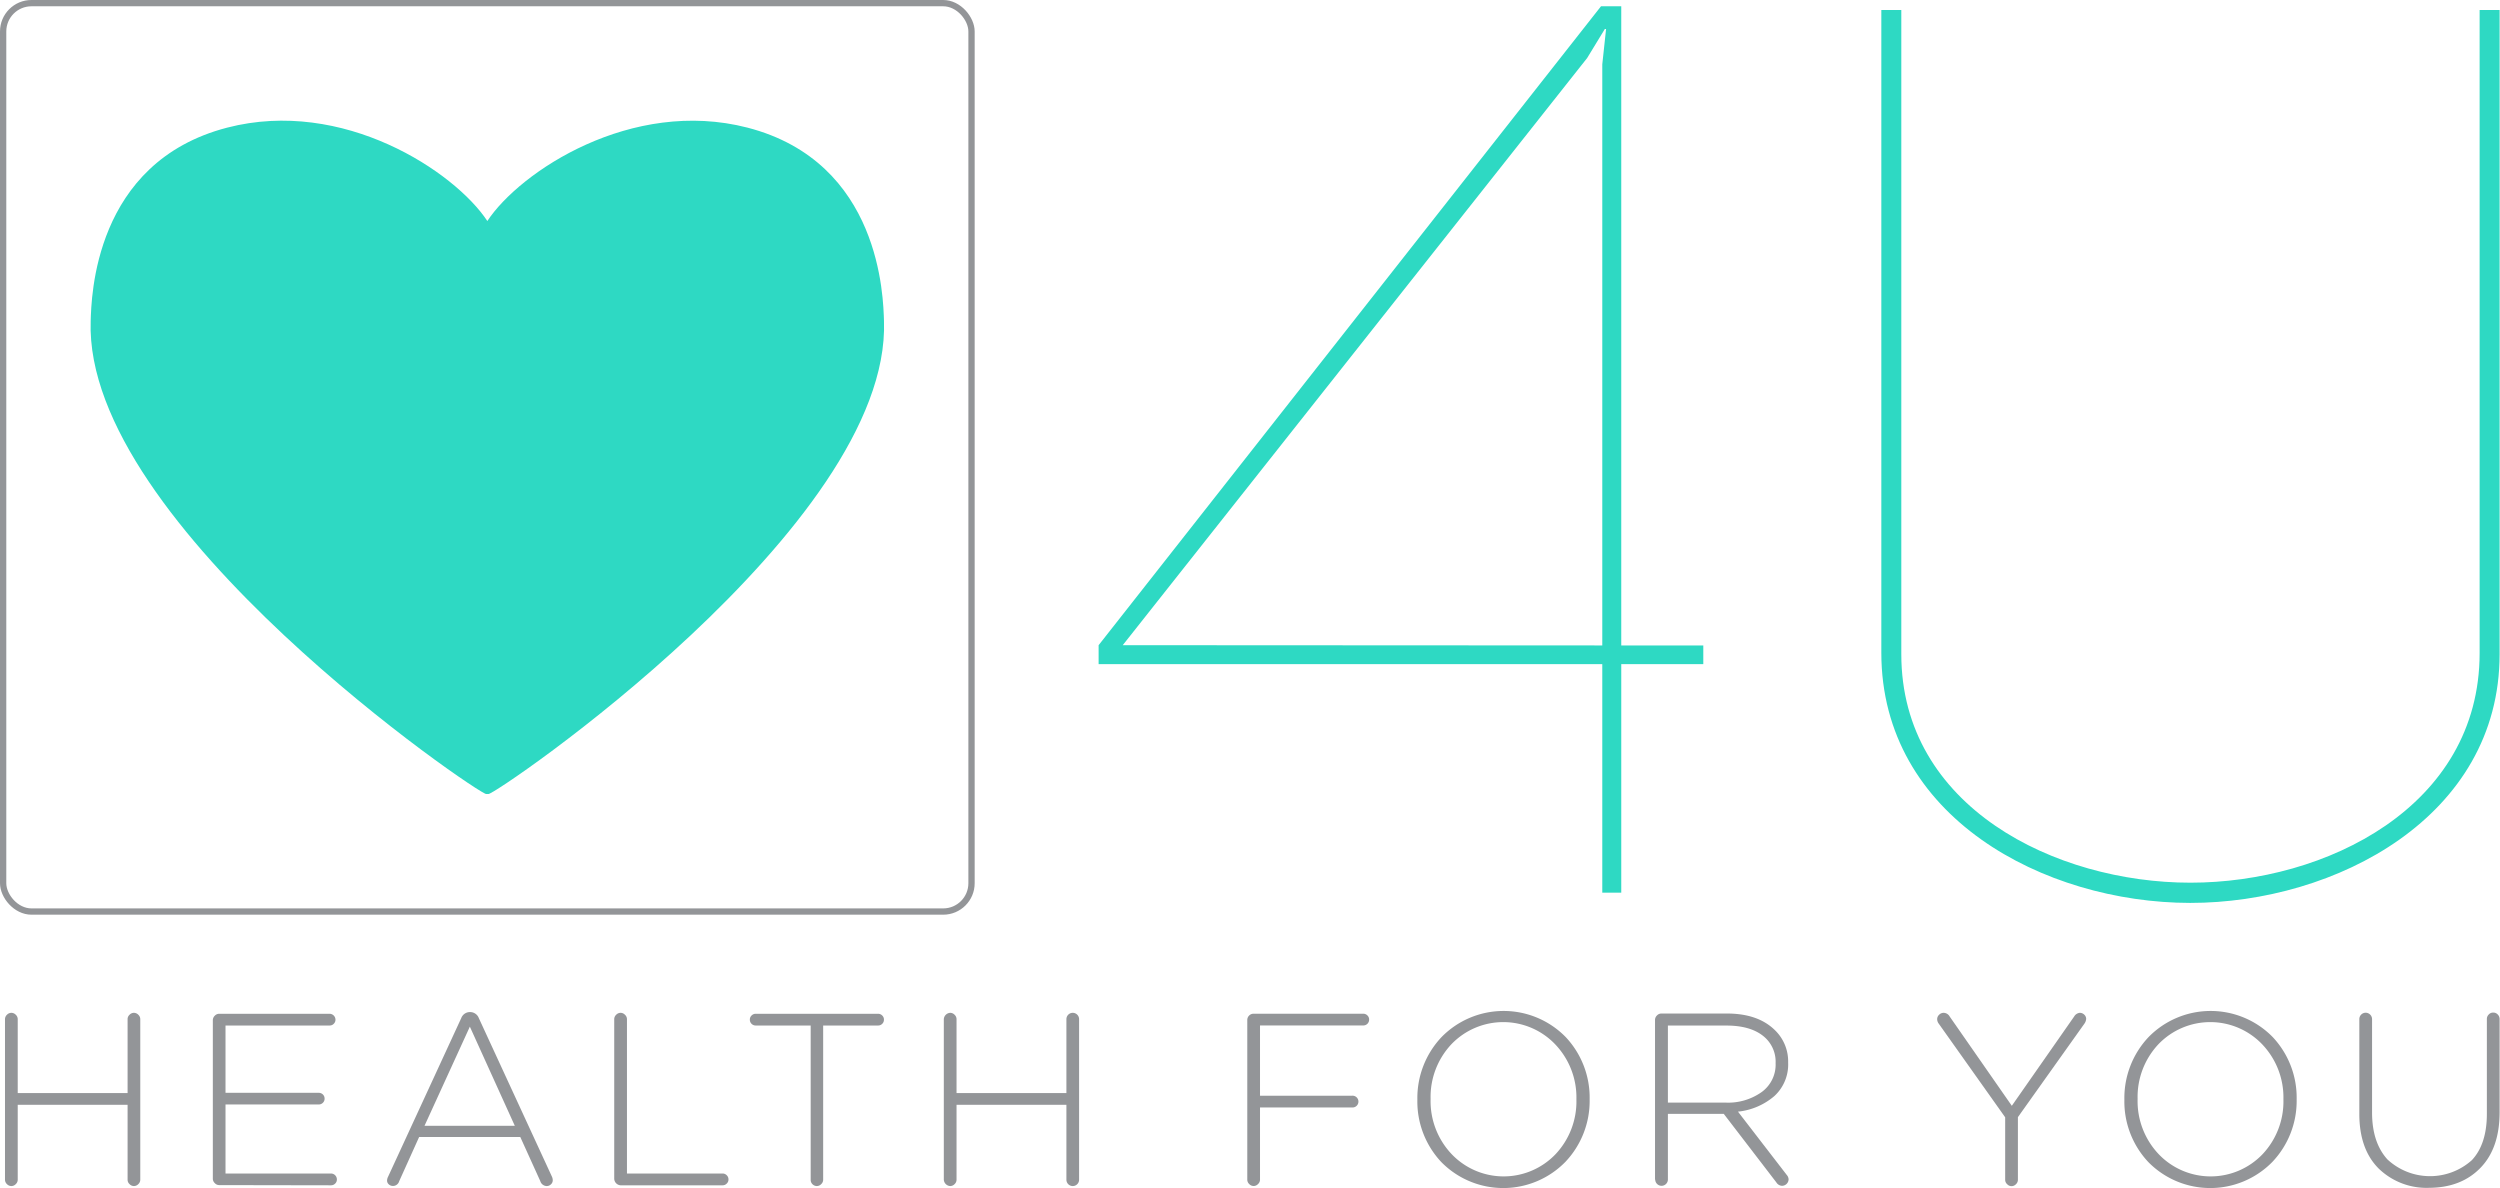 <svg xmlns="http://www.w3.org/2000/svg" viewBox="0 0 500.63 237.91">
    <defs>
        <style>
            .cls-1{fill:none;stroke:#939598;stroke-miterlimit:10;stroke-width:1.26px;}.cls-2{fill:#2ed9c3;}.cls-3{fill:#939598;}
        </style>
    </defs>
    <title>Asset 1</title>
    <g id="Layer_2" data-name="Layer 2">
        <g id="Layer_1-2" data-name="Layer 1">
            <rect class="cls-1" x="0.63" y="0.63" width="193.92" height="181.91" rx="5.67"/>
            <path class="cls-2" d="M149.69,25.56c-23.2-6-45.56,8.79-52.1,18.7-6.54-9.91-28.89-24.72-52.1-18.7C18.75,32.5,18.31,59.66,18.16,64.29c-1.44,41,78.26,95.17,79.21,94.71h.44c1,.46,80.65-53.68,79.21-94.71C176.87,59.66,176.43,32.5,149.69,25.56Z"/>
            <path class="cls-2" d="M320.61,1.25h4.05v128h16.43V133H324.66v45.76h-3.8V133H220V129.2Zm.25,128V12.89l.76-7.08h-.25l-3.54,5.81-93,117.58Z"/>
            <path class="cls-2" d="M376.74,130.71V2h4V131c0,30.59,30.85,45.76,57.9,45.76s57.91-15.17,57.91-46V2h4V131c0,32.61-32.87,49.81-61.95,49.81C409.35,180.78,376.74,163.58,376.74,130.71Z"/>
            <path class="cls-3" d="M1,236.24V204.09a1.21,1.21,0,0,1,.39-.88,1.23,1.23,0,0,1,.89-.39,1.23,1.23,0,0,1,.88.39,1.21,1.21,0,0,1,.39.88v14.8h22v-14.8a1.17,1.17,0,0,1,.39-.88,1.21,1.21,0,0,1,.88-.39,1.23,1.23,0,0,1,.88.39,1.21,1.21,0,0,1,.39.88v32.15a1.21,1.21,0,0,1-.39.88,1.23,1.23,0,0,1-.88.39,1.21,1.21,0,0,1-.88-.39,1.17,1.17,0,0,1-.39-.88v-15h-22v15a1.21,1.21,0,0,1-.39.88,1.23,1.23,0,0,1-.88.39,1.23,1.23,0,0,1-.89-.39A1.21,1.21,0,0,1,1,236.24Z"/>
            <path class="cls-3" d="M43.89,237.32a1.18,1.18,0,0,1-.88-.4,1.21,1.21,0,0,1-.39-.88V204.29a1.25,1.25,0,0,1,.39-.89,1.21,1.21,0,0,1,.88-.39H66a1.2,1.2,0,0,1,1.18,1.18,1.13,1.13,0,0,1-.35.83,1.1,1.1,0,0,1-.83.34H45.16v13.48H63.84a1.17,1.17,0,0,1,.83.34A1.14,1.14,0,0,1,65,220a1.12,1.12,0,0,1-.34.83,1.13,1.13,0,0,1-.83.34H45.16V235H66.29a1.18,1.18,0,0,1,1.17,1.18,1.1,1.1,0,0,1-.34.83,1.14,1.14,0,0,1-.83.35Z"/>
            <path class="cls-3" d="M77.51,236.44a1.75,1.75,0,0,1,.2-.79l14.65-31.76a1.85,1.85,0,0,1,1.71-1.22h.1a1.86,1.86,0,0,1,1.72,1.22l14.6,31.66a1.81,1.81,0,0,1,.2.79,1.09,1.09,0,0,1-.37.83,1.2,1.2,0,0,1-.86.34,1.38,1.38,0,0,1-1.27-1l-4-8.82H83.93l-4,8.87a1.29,1.29,0,0,1-1.22.93,1.2,1.2,0,0,1-.84-.31A1,1,0,0,1,77.51,236.44Zm7.5-11h18.08l-9-19.85Z"/>
            <path class="cls-3" d="M123,236V204.09a1.21,1.21,0,0,1,.39-.88,1.23,1.23,0,0,1,.88-.39,1.21,1.21,0,0,1,.88.39,1.18,1.18,0,0,1,.4.88V235H144.7a1.13,1.13,0,0,1,.83.35,1.14,1.14,0,0,1,.35.83,1.11,1.11,0,0,1-.35.83,1.13,1.13,0,0,1-.83.35H124.26A1.36,1.36,0,0,1,123,236Z"/>
            <path class="cls-3" d="M162.34,236.24V205.36h-11a1.14,1.14,0,0,1-.84-.34,1.12,1.12,0,0,1-.34-.83,1.1,1.1,0,0,1,.34-.83,1.15,1.15,0,0,1,.84-.35h24.5a1.14,1.14,0,0,1,.83.35,1.1,1.1,0,0,1,.34.83,1.12,1.12,0,0,1-.34.83,1.13,1.13,0,0,1-.83.34h-11v30.88a1.21,1.21,0,0,1-.39.88,1.23,1.23,0,0,1-.88.39,1.25,1.25,0,0,1-.89-.39A1.21,1.21,0,0,1,162.34,236.24Z"/>
            <path class="cls-3" d="M189,236.24V204.09a1.36,1.36,0,0,1,1.28-1.27,1.23,1.23,0,0,1,.88.39,1.21,1.21,0,0,1,.39.88v14.8h22v-14.8a1.27,1.27,0,0,1,2.54,0v32.15a1.27,1.27,0,0,1-2.54,0v-15h-22v15a1.21,1.21,0,0,1-.39.88,1.23,1.23,0,0,1-.88.39,1.36,1.36,0,0,1-1.28-1.27Z"/>
            <path class="cls-3" d="M249.77,236.24v-32a1.25,1.25,0,0,1,.39-.89A1.23,1.23,0,0,1,251,203H273a1.13,1.13,0,0,1,.83.35,1.1,1.1,0,0,1,.34.83,1.16,1.16,0,0,1-1.17,1.17H252.32v14.07h18.42a1.18,1.18,0,1,1,0,2.35H252.32v14.46a1.18,1.18,0,0,1-.4.88,1.21,1.21,0,0,1-.88.39,1.23,1.23,0,0,1-.88-.39A1.21,1.21,0,0,1,249.77,236.24Z"/>
            <path class="cls-3" d="M313.48,232.66a17.39,17.39,0,0,1-24.85.05,17.7,17.7,0,0,1-4.8-12.45v-.1a17.77,17.77,0,0,1,4.85-12.49,17.39,17.39,0,0,1,24.85,0,17.7,17.7,0,0,1,4.8,12.45v.09A17.74,17.74,0,0,1,313.48,232.66Zm-22.81-1.57a14.38,14.38,0,0,0,20.87,0,15.4,15.4,0,0,0,4.14-10.88v-.1a15.41,15.41,0,0,0-4.19-10.92,14.38,14.38,0,0,0-20.87-.05,15.4,15.4,0,0,0-4.14,10.88v.09A15.42,15.42,0,0,0,290.67,231.09Z"/>
            <path class="cls-3" d="M331.42,236.24v-32a1.25,1.25,0,0,1,.39-.89,1.21,1.21,0,0,1,.88-.39h13.13q6.27,0,9.66,3.38a8.69,8.69,0,0,1,2.6,6.37v.1a8.59,8.59,0,0,1-2.75,6.67,13.27,13.27,0,0,1-7.3,3.13l9.75,12.65a1.47,1.47,0,0,1,.39.88,1.33,1.33,0,0,1-1.32,1.32,1.39,1.39,0,0,1-1.13-.68l-10.53-13.72H334v13.13a1.27,1.27,0,0,1-2.54,0ZM334,220.8h11.57a11.59,11.59,0,0,0,7.2-2.11,6.77,6.77,0,0,0,2.8-5.73v-.1a6.57,6.57,0,0,0-2.6-5.49q-2.6-2-7.25-2H334Z"/>
            <path class="cls-3" d="M401.54,236.24v-12.5l-13.38-18.86a1.54,1.54,0,0,1-.24-.79,1.21,1.21,0,0,1,.39-.88,1.27,1.27,0,0,1,.93-.39,1.41,1.41,0,0,1,1.18.73l12.45,17.89,12.49-17.89a1.47,1.47,0,0,1,1.13-.73,1.26,1.26,0,0,1,.88.36,1.15,1.15,0,0,1,.39.86,1.91,1.91,0,0,1-.39,1l-13.28,18.67v12.55a1.21,1.21,0,0,1-.39.88,1.23,1.23,0,0,1-.88.39,1.21,1.21,0,0,1-.88-.39A1.18,1.18,0,0,1,401.54,236.24Z"/>
            <path class="cls-3" d="M455.06,232.66a17.39,17.39,0,0,1-24.85.05,17.7,17.7,0,0,1-4.8-12.45v-.1a17.77,17.77,0,0,1,4.85-12.49,17.39,17.39,0,0,1,24.85,0,17.7,17.7,0,0,1,4.8,12.45v.09A17.74,17.74,0,0,1,455.06,232.66Zm-22.81-1.57a14.38,14.38,0,0,0,20.87,0,15.4,15.4,0,0,0,4.14-10.88v-.1a15.41,15.41,0,0,0-4.19-10.92,14.38,14.38,0,0,0-20.87-.05,15.4,15.4,0,0,0-4.14,10.88v.09A15.42,15.42,0,0,0,432.25,231.09Z"/>
            <path class="cls-3" d="M486.52,237.86A13.78,13.78,0,0,1,476.33,234q-3.87-3.88-3.87-10.93v-19a1.26,1.26,0,0,1,.36-.88,1.26,1.26,0,0,1,1.82,0,1.27,1.27,0,0,1,.37.88v18.72q0,6,3.08,9.39a12.54,12.54,0,0,0,16.91.14q3-3.21,3-9.28v-19a1.23,1.23,0,0,1,.37-.88,1.17,1.17,0,0,1,.9-.39,1.21,1.21,0,0,1,.91.39,1.27,1.27,0,0,1,.37.88v18.67q0,7.2-3.83,11.15T486.52,237.86Z"/>
        </g>
    </g>
</svg>
